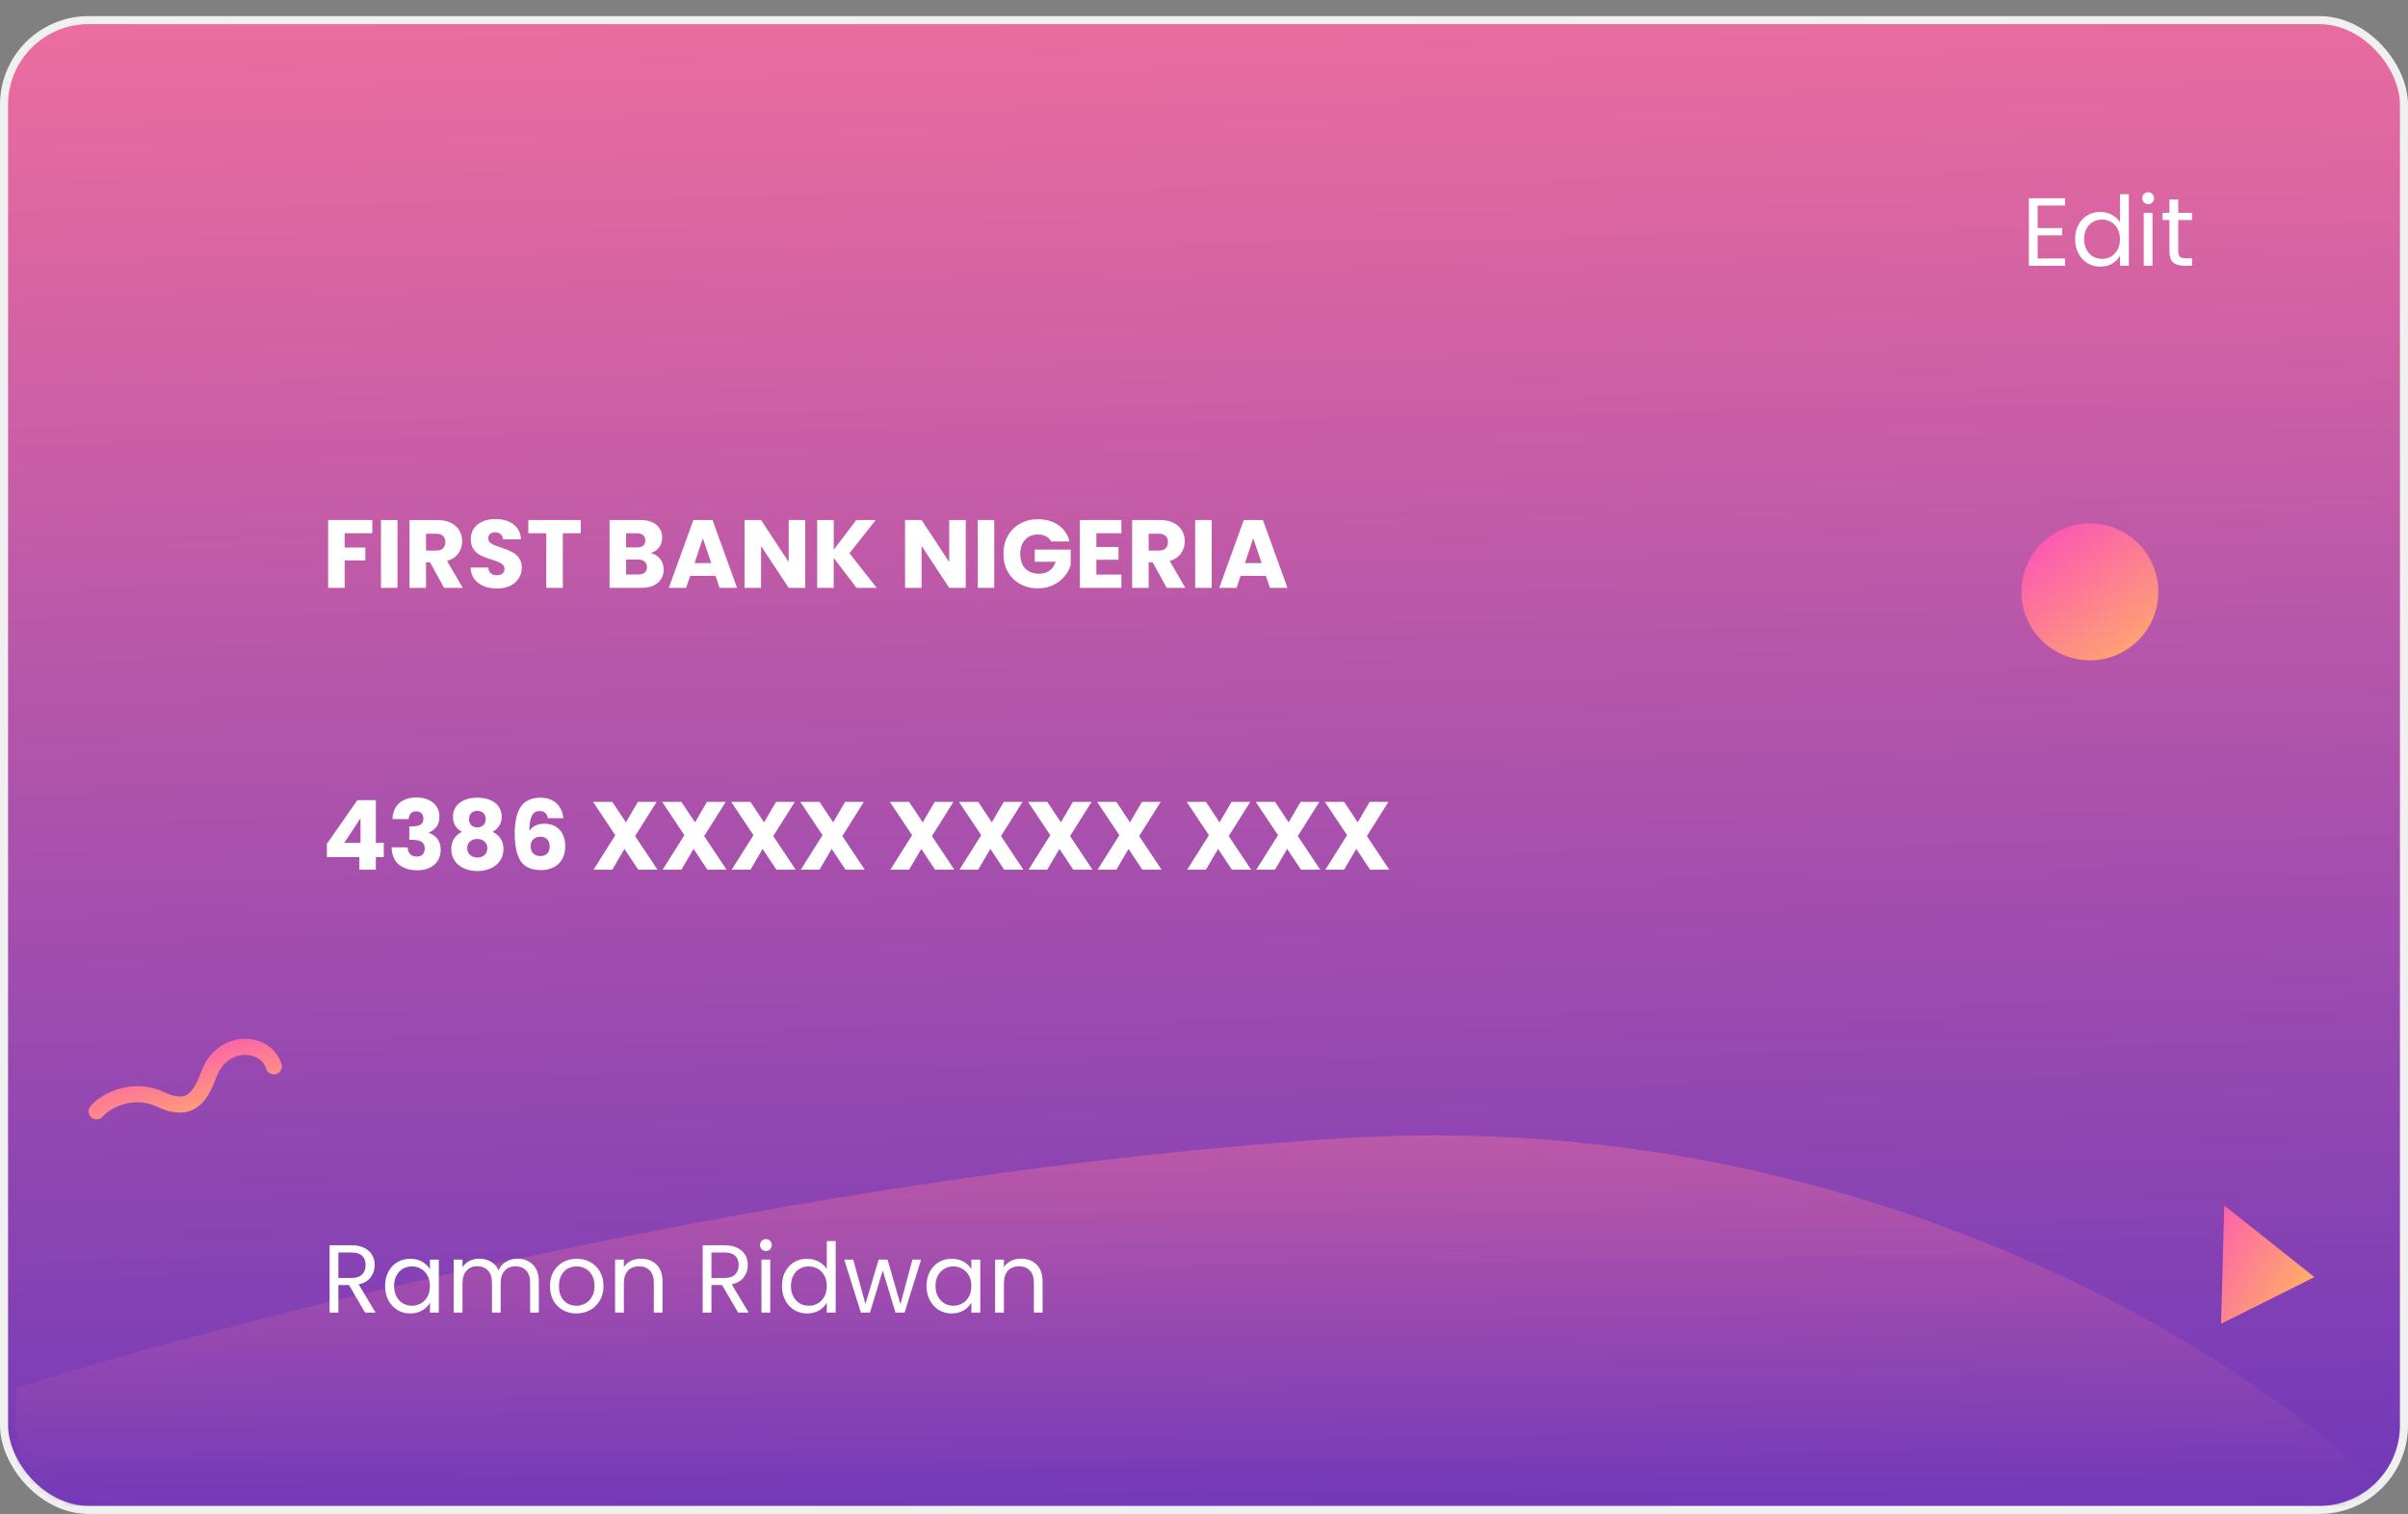 <svg width="299" height="188" viewBox="0 0 299 188" fill="none" xmlns="http://www.w3.org/2000/svg">
<rect x="0" y="0" width="299" height="188" fill="#808080" stroke="none"/>
<rect x="0.5" y="2.5" width="298" height="185" rx="10.5" fill="url(#paint0_linear_143_2)" stroke="#F0F0F0"/>
<mask id="mask0_143_2" style="mask-type:alpha" maskUnits="userSpaceOnUse" x="1" y="-1" width="297" height="188">
<rect x="1.5" y="-0.5" width="296" height="187" rx="10.5" fill="url(#paint1_linear_143_2)" stroke="#F0F0F0"/>
</mask>
<g mask="url(#mask0_143_2)">
<path opacity="0.5" d="M166.726 141.356C100.43 145.487 29.285 163.73 2 172.336V187H298C281.865 170.064 233.022 137.225 166.726 141.356Z" fill="url(#paint2_linear_143_2)"/>
</g>
<path d="M46.228 64.576V66.22H42.796V67.996H45.364V69.592H42.796V73H40.744V64.576H46.228ZM49.358 64.576V73H47.306V64.576H49.358ZM55.142 73L53.39 69.82H52.898V73H50.846V64.576H54.29C54.954 64.576 55.518 64.692 55.982 64.924C56.454 65.156 56.806 65.476 57.038 65.884C57.27 66.284 57.386 66.732 57.386 67.228C57.386 67.788 57.226 68.288 56.906 68.728C56.594 69.168 56.13 69.48 55.514 69.664L57.458 73H55.142ZM52.898 68.368H54.17C54.546 68.368 54.826 68.276 55.01 68.092C55.202 67.908 55.298 67.648 55.298 67.312C55.298 66.992 55.202 66.74 55.01 66.556C54.826 66.372 54.546 66.28 54.17 66.28H52.898V68.368ZM61.722 73.084C61.106 73.084 60.554 72.984 60.066 72.784C59.578 72.584 59.186 72.288 58.89 71.896C58.602 71.504 58.45 71.032 58.434 70.48H60.618C60.65 70.792 60.758 71.032 60.942 71.2C61.126 71.36 61.366 71.44 61.662 71.44C61.966 71.44 62.206 71.372 62.382 71.236C62.558 71.092 62.646 70.896 62.646 70.648C62.646 70.44 62.574 70.268 62.43 70.132C62.294 69.996 62.122 69.884 61.914 69.796C61.714 69.708 61.426 69.608 61.05 69.496C60.506 69.328 60.062 69.16 59.718 68.992C59.374 68.824 59.078 68.576 58.83 68.248C58.582 67.92 58.458 67.492 58.458 66.964C58.458 66.18 58.742 65.568 59.31 65.128C59.878 64.68 60.618 64.456 61.53 64.456C62.458 64.456 63.206 64.68 63.774 65.128C64.342 65.568 64.646 66.184 64.686 66.976H62.466C62.45 66.704 62.35 66.492 62.166 66.34C61.982 66.18 61.746 66.1 61.458 66.1C61.21 66.1 61.01 66.168 60.858 66.304C60.706 66.432 60.63 66.62 60.63 66.868C60.63 67.14 60.758 67.352 61.014 67.504C61.27 67.656 61.67 67.82 62.214 67.996C62.758 68.18 63.198 68.356 63.534 68.524C63.878 68.692 64.174 68.936 64.422 69.256C64.67 69.576 64.794 69.988 64.794 70.492C64.794 70.972 64.67 71.408 64.422 71.8C64.182 72.192 63.83 72.504 63.366 72.736C62.902 72.968 62.354 73.084 61.722 73.084ZM72.117 64.576V66.22H69.885V73H67.832V66.22H65.6V64.576H72.117ZM80.789 68.68C81.277 68.784 81.669 69.028 81.965 69.412C82.261 69.788 82.409 70.22 82.409 70.708C82.409 71.412 82.161 71.972 81.665 72.388C81.177 72.796 80.493 73 79.613 73H75.689V64.576H79.481C80.337 64.576 81.005 64.772 81.485 65.164C81.973 65.556 82.217 66.088 82.217 66.76C82.217 67.256 82.085 67.668 81.821 67.996C81.565 68.324 81.221 68.552 80.789 68.68ZM77.741 67.984H79.085C79.421 67.984 79.677 67.912 79.853 67.768C80.037 67.616 80.129 67.396 80.129 67.108C80.129 66.82 80.037 66.6 79.853 66.448C79.677 66.296 79.421 66.22 79.085 66.22H77.741V67.984ZM79.253 71.344C79.597 71.344 79.861 71.268 80.045 71.116C80.237 70.956 80.333 70.728 80.333 70.432C80.333 70.136 80.233 69.904 80.033 69.736C79.841 69.568 79.573 69.484 79.229 69.484H77.741V71.344H79.253ZM88.844 71.512H85.7L85.195 73H83.047L86.096 64.576H88.472L91.519 73H89.347L88.844 71.512ZM88.316 69.928L87.272 66.844L86.24 69.928H88.316ZM99.983 73H97.931L94.499 67.804V73H92.447V64.576H94.499L97.931 69.796V64.576H99.983V73ZM106.355 73L103.523 69.28V73H101.471V64.576H103.523V68.272L106.331 64.576H108.743L105.479 68.704L108.863 73H106.355ZM119.917 73H117.865L114.433 67.804V73H112.381V64.576H114.433L117.865 69.796V64.576H119.917V73ZM123.456 64.576V73H121.404V64.576H123.456ZM130.535 67.24C130.383 66.96 130.163 66.748 129.875 66.604C129.595 66.452 129.263 66.376 128.879 66.376C128.215 66.376 127.683 66.596 127.283 67.036C126.883 67.468 126.683 68.048 126.683 68.776C126.683 69.552 126.891 70.16 127.307 70.6C127.731 71.032 128.311 71.248 129.047 71.248C129.551 71.248 129.975 71.12 130.319 70.864C130.671 70.608 130.927 70.24 131.087 69.76H128.483V68.248H132.947V70.156C132.795 70.668 132.535 71.144 132.167 71.584C131.807 72.024 131.347 72.38 130.787 72.652C130.227 72.924 129.595 73.06 128.891 73.06C128.059 73.06 127.315 72.88 126.659 72.52C126.011 72.152 125.503 71.644 125.135 70.996C124.775 70.348 124.595 69.608 124.595 68.776C124.595 67.944 124.775 67.204 125.135 66.556C125.503 65.9 126.011 65.392 126.659 65.032C127.307 64.664 128.047 64.48 128.879 64.48C129.887 64.48 130.735 64.724 131.423 65.212C132.119 65.7 132.579 66.376 132.803 67.24H130.535ZM136.136 66.22V67.924H138.884V69.508H136.136V71.356H139.244V73H134.084V64.576H139.244V66.22H136.136ZM144.872 73L143.12 69.82H142.628V73H140.576V64.576H144.02C144.684 64.576 145.248 64.692 145.712 64.924C146.184 65.156 146.536 65.476 146.768 65.884C147 66.284 147.116 66.732 147.116 67.228C147.116 67.788 146.956 68.288 146.636 68.728C146.324 69.168 145.86 69.48 145.244 69.664L147.188 73H144.872ZM142.628 68.368H143.9C144.276 68.368 144.556 68.276 144.74 68.092C144.932 67.908 145.028 67.648 145.028 67.312C145.028 66.992 144.932 66.74 144.74 66.556C144.556 66.372 144.276 66.28 143.9 66.28H142.628V68.368ZM150.456 64.576V73H148.404V64.576H150.456ZM157.187 71.512H154.043L153.539 73H151.391L154.439 64.576H156.815L159.863 73H157.691L157.187 71.512ZM156.659 69.928L155.615 66.844L154.583 69.928H156.659Z" fill="white"/>
<path d="M40.588 106.44V104.784L44.38 99.36H46.672V104.664H47.656V106.44H46.672V108H44.62V106.44H40.588ZM44.764 101.616L42.748 104.664H44.764V101.616ZM48.733 101.712C48.765 100.856 49.045 100.196 49.573 99.732C50.101 99.268 50.817 99.036 51.721 99.036C52.321 99.036 52.833 99.14 53.257 99.348C53.689 99.556 54.013 99.84 54.229 100.2C54.453 100.56 54.565 100.964 54.565 101.412C54.565 101.94 54.433 102.372 54.169 102.708C53.905 103.036 53.597 103.26 53.245 103.38V103.428C53.701 103.58 54.061 103.832 54.325 104.184C54.589 104.536 54.721 104.988 54.721 105.54C54.721 106.036 54.605 106.476 54.373 106.86C54.149 107.236 53.817 107.532 53.377 107.748C52.945 107.964 52.429 108.072 51.829 108.072C50.869 108.072 50.101 107.836 49.525 107.364C48.957 106.892 48.657 106.18 48.625 105.228H50.617C50.625 105.58 50.725 105.86 50.917 106.068C51.109 106.268 51.389 106.368 51.757 106.368C52.069 106.368 52.309 106.28 52.477 106.104C52.653 105.92 52.741 105.68 52.741 105.384C52.741 105 52.617 104.724 52.369 104.556C52.129 104.38 51.741 104.292 51.205 104.292H50.821V102.624H51.205C51.613 102.624 51.941 102.556 52.189 102.42C52.445 102.276 52.573 102.024 52.573 101.664C52.573 101.376 52.493 101.152 52.333 100.992C52.173 100.832 51.953 100.752 51.673 100.752C51.369 100.752 51.141 100.844 50.989 101.028C50.845 101.212 50.761 101.44 50.737 101.712H48.733ZM57.367 103.296C56.615 102.896 56.239 102.268 56.239 101.412C56.239 100.98 56.351 100.588 56.575 100.236C56.799 99.876 57.139 99.592 57.595 99.384C58.051 99.168 58.611 99.06 59.275 99.06C59.939 99.06 60.495 99.168 60.943 99.384C61.399 99.592 61.739 99.876 61.963 100.236C62.187 100.588 62.299 100.98 62.299 101.412C62.299 101.844 62.195 102.22 61.987 102.54C61.787 102.86 61.515 103.112 61.171 103.296C61.603 103.504 61.935 103.792 62.167 104.16C62.399 104.52 62.515 104.944 62.515 105.432C62.515 106 62.371 106.492 62.083 106.908C61.795 107.316 61.403 107.628 60.907 107.844C60.419 108.06 59.875 108.168 59.275 108.168C58.675 108.168 58.127 108.06 57.631 107.844C57.143 107.628 56.755 107.316 56.467 106.908C56.179 106.492 56.035 106 56.035 105.432C56.035 104.936 56.151 104.508 56.383 104.148C56.615 103.78 56.943 103.496 57.367 103.296ZM60.307 101.724C60.307 101.396 60.211 101.144 60.019 100.968C59.835 100.784 59.587 100.692 59.275 100.692C58.963 100.692 58.711 100.784 58.519 100.968C58.335 101.152 58.243 101.408 58.243 101.736C58.243 102.048 58.339 102.296 58.531 102.48C58.723 102.656 58.971 102.744 59.275 102.744C59.579 102.744 59.827 102.652 60.019 102.468C60.211 102.284 60.307 102.036 60.307 101.724ZM59.275 104.184C58.899 104.184 58.595 104.288 58.363 104.496C58.131 104.696 58.015 104.976 58.015 105.336C58.015 105.672 58.127 105.948 58.351 106.164C58.583 106.38 58.891 106.488 59.275 106.488C59.659 106.488 59.959 106.38 60.175 106.164C60.399 105.948 60.511 105.672 60.511 105.336C60.511 104.984 60.395 104.704 60.163 104.496C59.939 104.288 59.643 104.184 59.275 104.184ZM68.04 101.604C67.976 101.308 67.864 101.088 67.704 100.944C67.544 100.792 67.316 100.716 67.02 100.716C66.564 100.716 66.236 100.916 66.036 101.316C65.836 101.708 65.732 102.332 65.724 103.188C65.9 102.908 66.152 102.688 66.48 102.528C66.816 102.368 67.184 102.288 67.584 102.288C68.368 102.288 68.996 102.536 69.468 103.032C69.948 103.528 70.188 104.22 70.188 105.108C70.188 105.692 70.068 106.204 69.828 106.644C69.596 107.084 69.252 107.428 68.796 107.676C68.348 107.924 67.816 108.048 67.2 108.048C65.968 108.048 65.112 107.664 64.632 106.896C64.152 106.12 63.912 105.008 63.912 103.56C63.912 102.04 64.164 100.912 64.668 100.176C65.18 99.432 65.996 99.06 67.116 99.06C67.716 99.06 68.22 99.18 68.628 99.42C69.044 99.652 69.356 99.96 69.564 100.344C69.78 100.728 69.908 101.148 69.948 101.604H68.04ZM67.092 103.908C66.748 103.908 66.46 104.012 66.228 104.22C66.004 104.42 65.892 104.708 65.892 105.084C65.892 105.468 65.996 105.768 66.204 105.984C66.42 106.2 66.724 106.308 67.116 106.308C67.468 106.308 67.744 106.204 67.944 105.996C68.152 105.78 68.256 105.488 68.256 105.12C68.256 104.744 68.156 104.448 67.956 104.232C67.756 104.016 67.468 103.908 67.092 103.908ZM79.256 108L77.54 105.42L76.028 108H73.7L76.4 103.716L73.64 99.576H76.028L77.72 102.12L79.208 99.576H81.536L78.86 103.824L81.644 108H79.256ZM87.834 108L86.118 105.42L84.606 108H82.278L84.978 103.716L82.218 99.576H84.606L86.298 102.12L87.786 99.576H90.114L87.438 103.824L90.222 108H87.834ZM96.412 108L94.696 105.42L93.184 108H90.856L93.556 103.716L90.796 99.576H93.184L94.876 102.12L96.364 99.576H98.692L96.016 103.824L98.8 108H96.412ZM104.99 108L103.274 105.42L101.762 108H99.434L102.134 103.716L99.374 99.576H101.762L103.454 102.12L104.942 99.576H107.27L104.594 103.824L107.378 108H104.99ZM116.111 108L114.395 105.42L112.883 108H110.555L113.255 103.716L110.495 99.576H112.883L114.575 102.12L116.063 99.576H118.391L115.715 103.824L118.499 108H116.111ZM124.689 108L122.973 105.42L121.461 108H119.133L121.833 103.716L119.073 99.576H121.461L123.153 102.12L124.641 99.576H126.969L124.293 103.824L127.077 108H124.689ZM133.267 108L131.551 105.42L130.039 108H127.711L130.411 103.716L127.651 99.576H130.039L131.731 102.12L133.219 99.576H135.547L132.871 103.824L135.655 108H133.267ZM141.845 108L140.129 105.42L138.617 108H136.289L138.989 103.716L136.229 99.576H138.617L140.309 102.12L141.797 99.576H144.125L141.449 103.824L144.233 108H141.845ZM152.967 108L151.251 105.42L149.739 108H147.411L150.111 103.716L147.351 99.576H149.739L151.431 102.12L152.919 99.576H155.247L152.571 103.824L155.355 108H152.967ZM161.545 108L159.829 105.42L158.317 108H155.989L158.689 103.716L155.929 99.576H158.317L160.009 102.12L161.497 99.576H163.825L161.149 103.824L163.933 108H161.545ZM170.123 108L168.407 105.42L166.895 108H164.567L167.267 103.716L164.507 99.576H166.895L168.587 102.12L170.075 99.576H172.403L169.727 103.824L172.511 108H170.123Z" fill="white"/>
<path d="M45.328 163L43.336 159.58H42.016V163H40.924V154.636H43.624C44.256 154.636 44.788 154.744 45.22 154.96C45.66 155.176 45.988 155.468 46.204 155.836C46.42 156.204 46.528 156.624 46.528 157.096C46.528 157.672 46.36 158.18 46.024 158.62C45.696 159.06 45.2 159.352 44.536 159.496L46.636 163H45.328ZM42.016 158.704H43.624C44.216 158.704 44.66 158.56 44.956 158.272C45.252 157.976 45.4 157.584 45.4 157.096C45.4 156.6 45.252 156.216 44.956 155.944C44.668 155.672 44.224 155.536 43.624 155.536H42.016V158.704ZM47.817 159.688C47.817 159.016 47.953 158.428 48.225 157.924C48.497 157.412 48.869 157.016 49.341 156.736C49.821 156.456 50.353 156.316 50.937 156.316C51.513 156.316 52.013 156.44 52.437 156.688C52.861 156.936 53.177 157.248 53.385 157.624V156.424H54.489V163H53.385V161.776C53.169 162.16 52.845 162.48 52.413 162.736C51.989 162.984 51.493 163.108 50.925 163.108C50.341 163.108 49.813 162.964 49.341 162.676C48.869 162.388 48.497 161.984 48.225 161.464C47.953 160.944 47.817 160.352 47.817 159.688ZM53.385 159.7C53.385 159.204 53.285 158.772 53.085 158.404C52.885 158.036 52.613 157.756 52.269 157.564C51.933 157.364 51.561 157.264 51.153 157.264C50.745 157.264 50.373 157.36 50.037 157.552C49.701 157.744 49.433 158.024 49.233 158.392C49.033 158.76 48.933 159.192 48.933 159.688C48.933 160.192 49.033 160.632 49.233 161.008C49.433 161.376 49.701 161.66 50.037 161.86C50.373 162.052 50.745 162.148 51.153 162.148C51.561 162.148 51.933 162.052 52.269 161.86C52.613 161.66 52.885 161.376 53.085 161.008C53.285 160.632 53.385 160.196 53.385 159.7ZM64.242 156.304C64.754 156.304 65.21 156.412 65.61 156.628C66.01 156.836 66.326 157.152 66.558 157.576C66.79 158 66.906 158.516 66.906 159.124V163H65.826V159.28C65.826 158.624 65.662 158.124 65.334 157.78C65.014 157.428 64.578 157.252 64.026 157.252C63.458 157.252 63.006 157.436 62.67 157.804C62.334 158.164 62.166 158.688 62.166 159.376V163H61.086V159.28C61.086 158.624 60.922 158.124 60.594 157.78C60.274 157.428 59.838 157.252 59.286 157.252C58.718 157.252 58.266 157.436 57.93 157.804C57.594 158.164 57.426 158.688 57.426 159.376V163H56.334V156.424H57.426V157.372C57.642 157.028 57.93 156.764 58.29 156.58C58.658 156.396 59.062 156.304 59.502 156.304C60.054 156.304 60.542 156.428 60.966 156.676C61.39 156.924 61.706 157.288 61.914 157.768C62.098 157.304 62.402 156.944 62.826 156.688C63.25 156.432 63.722 156.304 64.242 156.304ZM71.565 163.108C70.949 163.108 70.389 162.968 69.885 162.688C69.389 162.408 68.997 162.012 68.709 161.5C68.429 160.98 68.289 160.38 68.289 159.7C68.289 159.028 68.433 158.436 68.721 157.924C69.017 157.404 69.417 157.008 69.921 156.736C70.425 156.456 70.989 156.316 71.613 156.316C72.237 156.316 72.801 156.456 73.305 156.736C73.809 157.008 74.205 157.4 74.493 157.912C74.789 158.424 74.937 159.02 74.937 159.7C74.937 160.38 74.785 160.98 74.481 161.5C74.185 162.012 73.781 162.408 73.269 162.688C72.757 162.968 72.189 163.108 71.565 163.108ZM71.565 162.148C71.957 162.148 72.325 162.056 72.669 161.872C73.013 161.688 73.289 161.412 73.497 161.044C73.713 160.676 73.821 160.228 73.821 159.7C73.821 159.172 73.717 158.724 73.509 158.356C73.301 157.988 73.029 157.716 72.693 157.54C72.357 157.356 71.993 157.264 71.601 157.264C71.201 157.264 70.833 157.356 70.497 157.54C70.169 157.716 69.905 157.988 69.705 158.356C69.505 158.724 69.405 159.172 69.405 159.7C69.405 160.236 69.501 160.688 69.693 161.056C69.893 161.424 70.157 161.7 70.485 161.884C70.813 162.06 71.173 162.148 71.565 162.148ZM79.577 156.304C80.377 156.304 81.025 156.548 81.521 157.036C82.017 157.516 82.265 158.212 82.265 159.124V163H81.185V159.28C81.185 158.624 81.021 158.124 80.693 157.78C80.365 157.428 79.917 157.252 79.349 157.252C78.773 157.252 78.313 157.432 77.969 157.792C77.633 158.152 77.465 158.676 77.465 159.364V163H76.373V156.424H77.465V157.36C77.681 157.024 77.973 156.764 78.341 156.58C78.717 156.396 79.129 156.304 79.577 156.304ZM91.652 163L89.66 159.58H88.34V163H87.248V154.636H89.948C90.58 154.636 91.112 154.744 91.544 154.96C91.984 155.176 92.312 155.468 92.528 155.836C92.744 156.204 92.852 156.624 92.852 157.096C92.852 157.672 92.684 158.18 92.348 158.62C92.02 159.06 91.524 159.352 90.86 159.496L92.96 163H91.652ZM88.34 158.704H89.948C90.54 158.704 90.984 158.56 91.28 158.272C91.576 157.976 91.724 157.584 91.724 157.096C91.724 156.6 91.576 156.216 91.28 155.944C90.992 155.672 90.548 155.536 89.948 155.536H88.34V158.704ZM95.113 155.356C94.905 155.356 94.729 155.284 94.585 155.14C94.441 154.996 94.369 154.82 94.369 154.612C94.369 154.404 94.441 154.228 94.585 154.084C94.729 153.94 94.905 153.868 95.113 153.868C95.313 153.868 95.481 153.94 95.617 154.084C95.761 154.228 95.833 154.404 95.833 154.612C95.833 154.82 95.761 154.996 95.617 155.14C95.481 155.284 95.313 155.356 95.113 155.356ZM95.641 156.424V163H94.549V156.424H95.641ZM97.094 159.688C97.094 159.016 97.23 158.428 97.502 157.924C97.774 157.412 98.146 157.016 98.618 156.736C99.098 156.456 99.634 156.316 100.226 156.316C100.738 156.316 101.214 156.436 101.654 156.676C102.094 156.908 102.43 157.216 102.662 157.6V154.12H103.766V163H102.662V161.764C102.446 162.156 102.126 162.48 101.702 162.736C101.278 162.984 100.782 163.108 100.214 163.108C99.63 163.108 99.098 162.964 98.618 162.676C98.146 162.388 97.774 161.984 97.502 161.464C97.23 160.944 97.094 160.352 97.094 159.688ZM102.662 159.7C102.662 159.204 102.562 158.772 102.362 158.404C102.162 158.036 101.89 157.756 101.546 157.564C101.21 157.364 100.838 157.264 100.43 157.264C100.022 157.264 99.65 157.36 99.314 157.552C98.978 157.744 98.71 158.024 98.51 158.392C98.31 158.76 98.21 159.192 98.21 159.688C98.21 160.192 98.31 160.632 98.51 161.008C98.71 161.376 98.978 161.66 99.314 161.86C99.65 162.052 100.022 162.148 100.43 162.148C100.838 162.148 101.21 162.052 101.546 161.86C101.89 161.66 102.162 161.376 102.362 161.008C102.562 160.632 102.662 160.196 102.662 159.7ZM114.372 156.424L112.32 163H111.192L109.608 157.78L108.024 163H106.896L104.832 156.424H105.948L107.46 161.944L109.092 156.424H110.208L111.804 161.956L113.292 156.424H114.372ZM115.047 159.688C115.047 159.016 115.183 158.428 115.455 157.924C115.727 157.412 116.099 157.016 116.571 156.736C117.051 156.456 117.583 156.316 118.167 156.316C118.743 156.316 119.243 156.44 119.667 156.688C120.091 156.936 120.407 157.248 120.615 157.624V156.424H121.719V163H120.615V161.776C120.399 162.16 120.075 162.48 119.643 162.736C119.219 162.984 118.723 163.108 118.155 163.108C117.571 163.108 117.043 162.964 116.571 162.676C116.099 162.388 115.727 161.984 115.455 161.464C115.183 160.944 115.047 160.352 115.047 159.688ZM120.615 159.7C120.615 159.204 120.515 158.772 120.315 158.404C120.115 158.036 119.843 157.756 119.499 157.564C119.163 157.364 118.791 157.264 118.383 157.264C117.975 157.264 117.603 157.36 117.267 157.552C116.931 157.744 116.663 158.024 116.463 158.392C116.263 158.76 116.163 159.192 116.163 159.688C116.163 160.192 116.263 160.632 116.463 161.008C116.663 161.376 116.931 161.66 117.267 161.86C117.603 162.052 117.975 162.148 118.383 162.148C118.791 162.148 119.163 162.052 119.499 161.86C119.843 161.66 120.115 161.376 120.315 161.008C120.515 160.632 120.615 160.196 120.615 159.7ZM126.769 156.304C127.569 156.304 128.217 156.548 128.713 157.036C129.209 157.516 129.457 158.212 129.457 159.124V163H128.377V159.28C128.377 158.624 128.213 158.124 127.885 157.78C127.557 157.428 127.109 157.252 126.541 157.252C125.965 157.252 125.505 157.432 125.161 157.792C124.825 158.152 124.657 158.676 124.657 159.364V163H123.565V156.424H124.657V157.36C124.873 157.024 125.165 156.764 125.533 156.58C125.909 156.396 126.321 156.304 126.769 156.304Z" fill="white"/>
<path d="M253.016 25.524V28.32H256.064V29.22H253.016V32.1H256.424V33H251.924V24.624H256.424V25.524H253.016ZM257.668 29.688C257.668 29.016 257.804 28.428 258.076 27.924C258.348 27.412 258.72 27.016 259.192 26.736C259.672 26.456 260.208 26.316 260.8 26.316C261.312 26.316 261.788 26.436 262.228 26.676C262.668 26.908 263.004 27.216 263.236 27.6V24.12H264.34V33H263.236V31.764C263.02 32.156 262.7 32.48 262.276 32.736C261.852 32.984 261.356 33.108 260.788 33.108C260.204 33.108 259.672 32.964 259.192 32.676C258.72 32.388 258.348 31.984 258.076 31.464C257.804 30.944 257.668 30.352 257.668 29.688ZM263.236 29.7C263.236 29.204 263.136 28.772 262.936 28.404C262.736 28.036 262.464 27.756 262.12 27.564C261.784 27.364 261.412 27.264 261.004 27.264C260.596 27.264 260.224 27.36 259.888 27.552C259.552 27.744 259.284 28.024 259.084 28.392C258.884 28.76 258.784 29.192 258.784 29.688C258.784 30.192 258.884 30.632 259.084 31.008C259.284 31.376 259.552 31.66 259.888 31.86C260.224 32.052 260.596 32.148 261.004 32.148C261.412 32.148 261.784 32.052 262.12 31.86C262.464 31.66 262.736 31.376 262.936 31.008C263.136 30.632 263.236 30.196 263.236 29.7ZM266.75 25.356C266.542 25.356 266.366 25.284 266.222 25.14C266.078 24.996 266.006 24.82 266.006 24.612C266.006 24.404 266.078 24.228 266.222 24.084C266.366 23.94 266.542 23.868 266.75 23.868C266.95 23.868 267.118 23.94 267.254 24.084C267.398 24.228 267.47 24.404 267.47 24.612C267.47 24.82 267.398 24.996 267.254 25.14C267.118 25.284 266.95 25.356 266.75 25.356ZM267.278 26.424V33H266.186V26.424H267.278ZM270.471 27.324V31.2C270.471 31.52 270.539 31.748 270.675 31.884C270.811 32.012 271.047 32.076 271.383 32.076H272.187V33H271.203C270.595 33 270.139 32.86 269.835 32.58C269.531 32.3 269.379 31.84 269.379 31.2V27.324H268.527V26.424H269.379V24.768H270.471V26.424H272.187V27.324H270.471Z" fill="white"/>
<path d="M12 138C13.057 136.705 16.515 134.913 19.878 136.506C23.304 138.13 24.746 136.669 25.93 133.419C27.563 128.937 32.943 129.136 34 132.423" stroke="url(#paint3_linear_143_2)" stroke-width="2" stroke-linecap="round" stroke-linejoin="round"/>
<circle cx="259.5" cy="73.5" r="8.5" fill="url(#paint4_linear_143_2)"/>
<path d="M276.183 149.703L287.384 158.593L275.791 164.385L276.183 149.703Z" fill="url(#paint5_linear_143_2)"/>
<defs>
<linearGradient id="paint0_linear_143_2" x1="164.35" y1="-25.962" x2="170.785" y2="300.193" gradientUnits="userSpaceOnUse">
<stop stop-color="#FD749B"/>
<stop offset="1" stop-color="#281AC8"/>
</linearGradient>
<linearGradient id="paint1_linear_143_2" x1="164.25" y1="-29.278" x2="170.87" y2="300.418" gradientUnits="userSpaceOnUse">
<stop stop-color="#FD749B"/>
<stop offset="1" stop-color="#281AC8"/>
</linearGradient>
<linearGradient id="paint2_linear_143_2" x1="164.8" y1="133.759" x2="165.204" y2="215.328" gradientUnits="userSpaceOnUse">
<stop stop-color="#FD749B"/>
<stop offset="1" stop-color="#281AC8"/>
</linearGradient>
<linearGradient id="paint3_linear_143_2" x1="7.087" y1="132.893" x2="10.085" y2="144.29" gradientUnits="userSpaceOnUse">
<stop stop-color="#FC58B3"/>
<stop offset="1" stop-color="#FEAE68"/>
</linearGradient>
<linearGradient id="paint4_linear_143_2" x1="247.204" y1="71.148" x2="259.5" y2="88.148" gradientUnits="userSpaceOnUse">
<stop stop-color="#FC58B3"/>
<stop offset="1" stop-color="#FEAE68"/>
</linearGradient>
<linearGradient id="paint5_linear_143_2" x1="269.506" y1="158.277" x2="283.682" y2="165.682" gradientUnits="userSpaceOnUse">
<stop stop-color="#FC58B3"/>
<stop offset="1" stop-color="#FEAE68"/>
</linearGradient>
</defs>
</svg>
